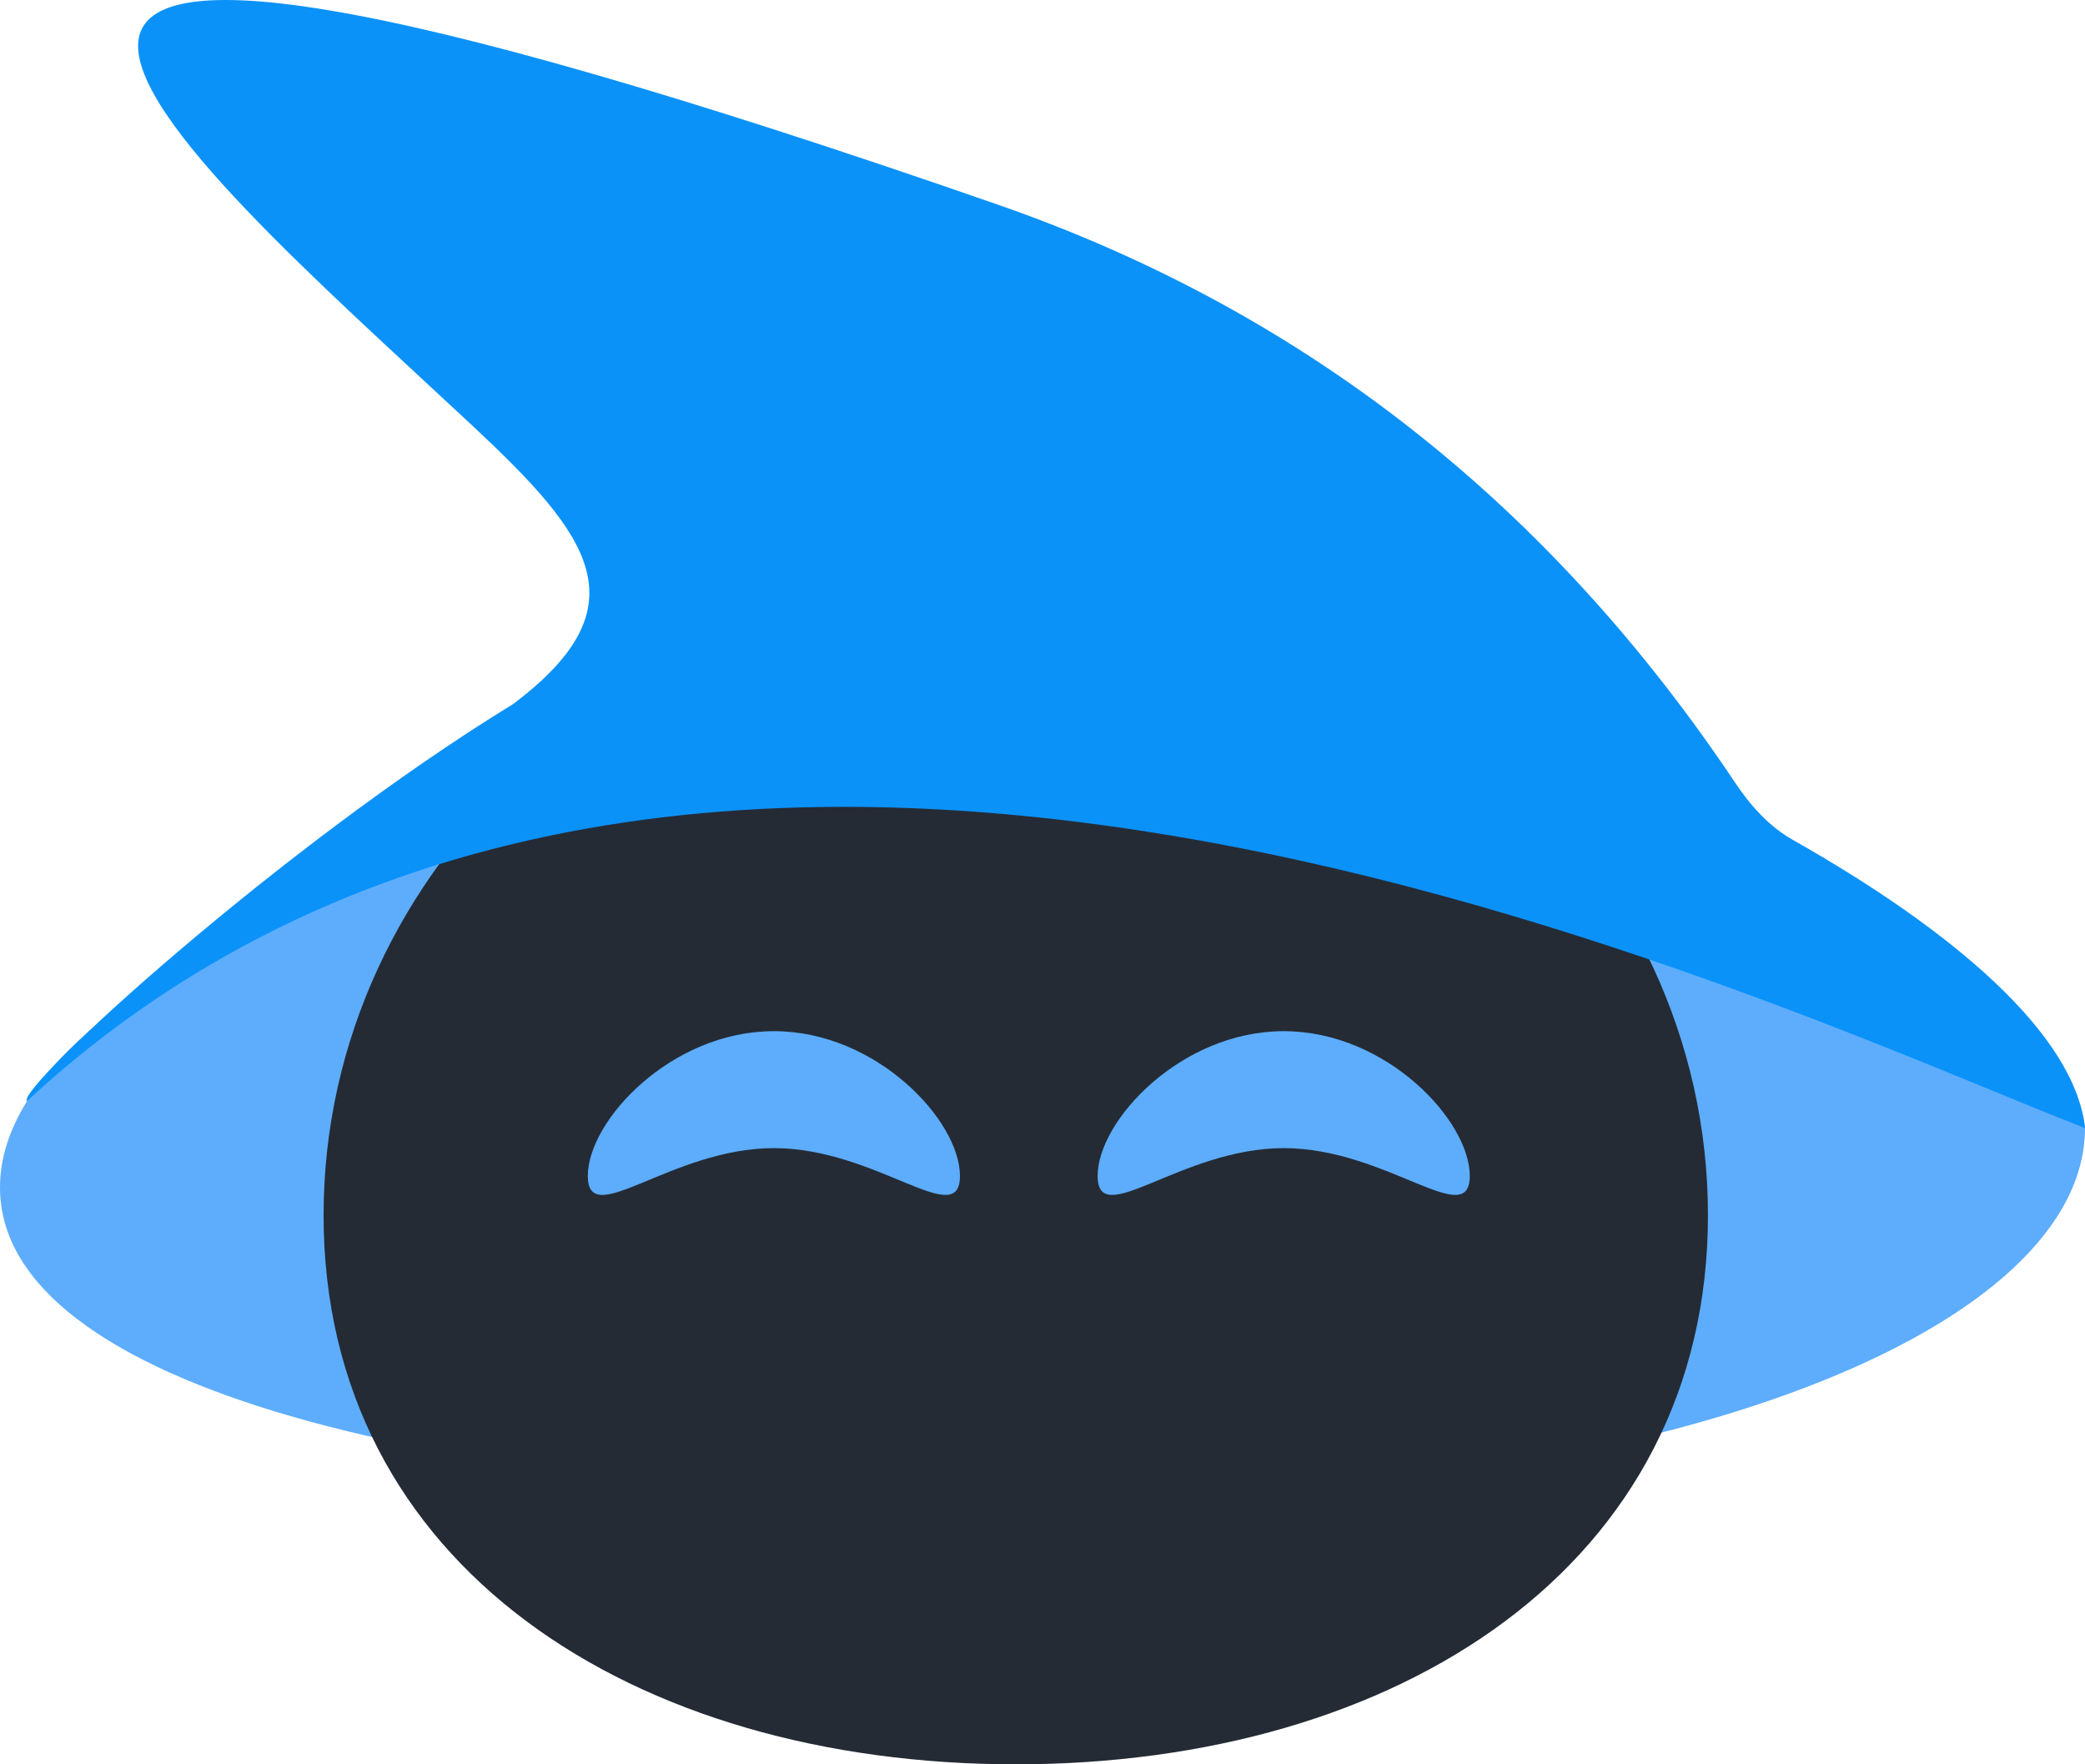 <svg width="351" height="297" viewBox="0 0 351 297" fill="none" xmlns="http://www.w3.org/2000/svg">
<path d="M351 189.889C351 223.026 283.21 252.389 178 252.389C72.79 252.389 0 233.026 0 199.889C0 166.752 72.79 132.389 178 132.389C283.21 132.389 348 162.389 351 189.889Z" fill="#5DADFC"/>
<path d="M287.525 204.566C287.525 263.542 235.355 297 171 297C106.645 297 54.475 263.542 54.475 204.566C54.475 145.589 106.645 97.779 171 97.779C235.355 97.779 287.525 145.589 287.525 204.566Z" fill="#242B35"/>
<path d="M161.603 197.953C161.603 207.26 147.579 193.272 130.279 193.272C112.979 193.272 98.955 207.26 98.955 197.953C98.955 188.646 112.979 173.584 130.279 173.584C147.579 173.584 161.603 188.646 161.603 197.953Z" fill="#5DADFC"/>
<path d="M247.431 197.953C247.431 207.26 233.406 193.272 216.107 193.272C198.807 193.272 184.783 207.26 184.783 197.953C184.783 188.646 198.807 173.584 216.107 173.584C233.406 173.584 247.431 188.646 247.431 197.953Z" fill="#5DADFC"/>
<path d="M86.393 118.509C47.193 142.509 3 182.888 4.5 185.388C116.9 81.388 300.107 170.267 351 189.888C349.285 173.961 328.483 156.464 301.786 141.365C298.049 139.251 294.884 135.914 292.123 131.783C261.278 85.638 220.459 52.708 168.036 34.47C-49.506 -41.214 29.086 24.56 79.477 71.605C99.54 90.336 108.316 101.995 86.393 118.509Z" fill="#0B92F9"/>
</svg>

